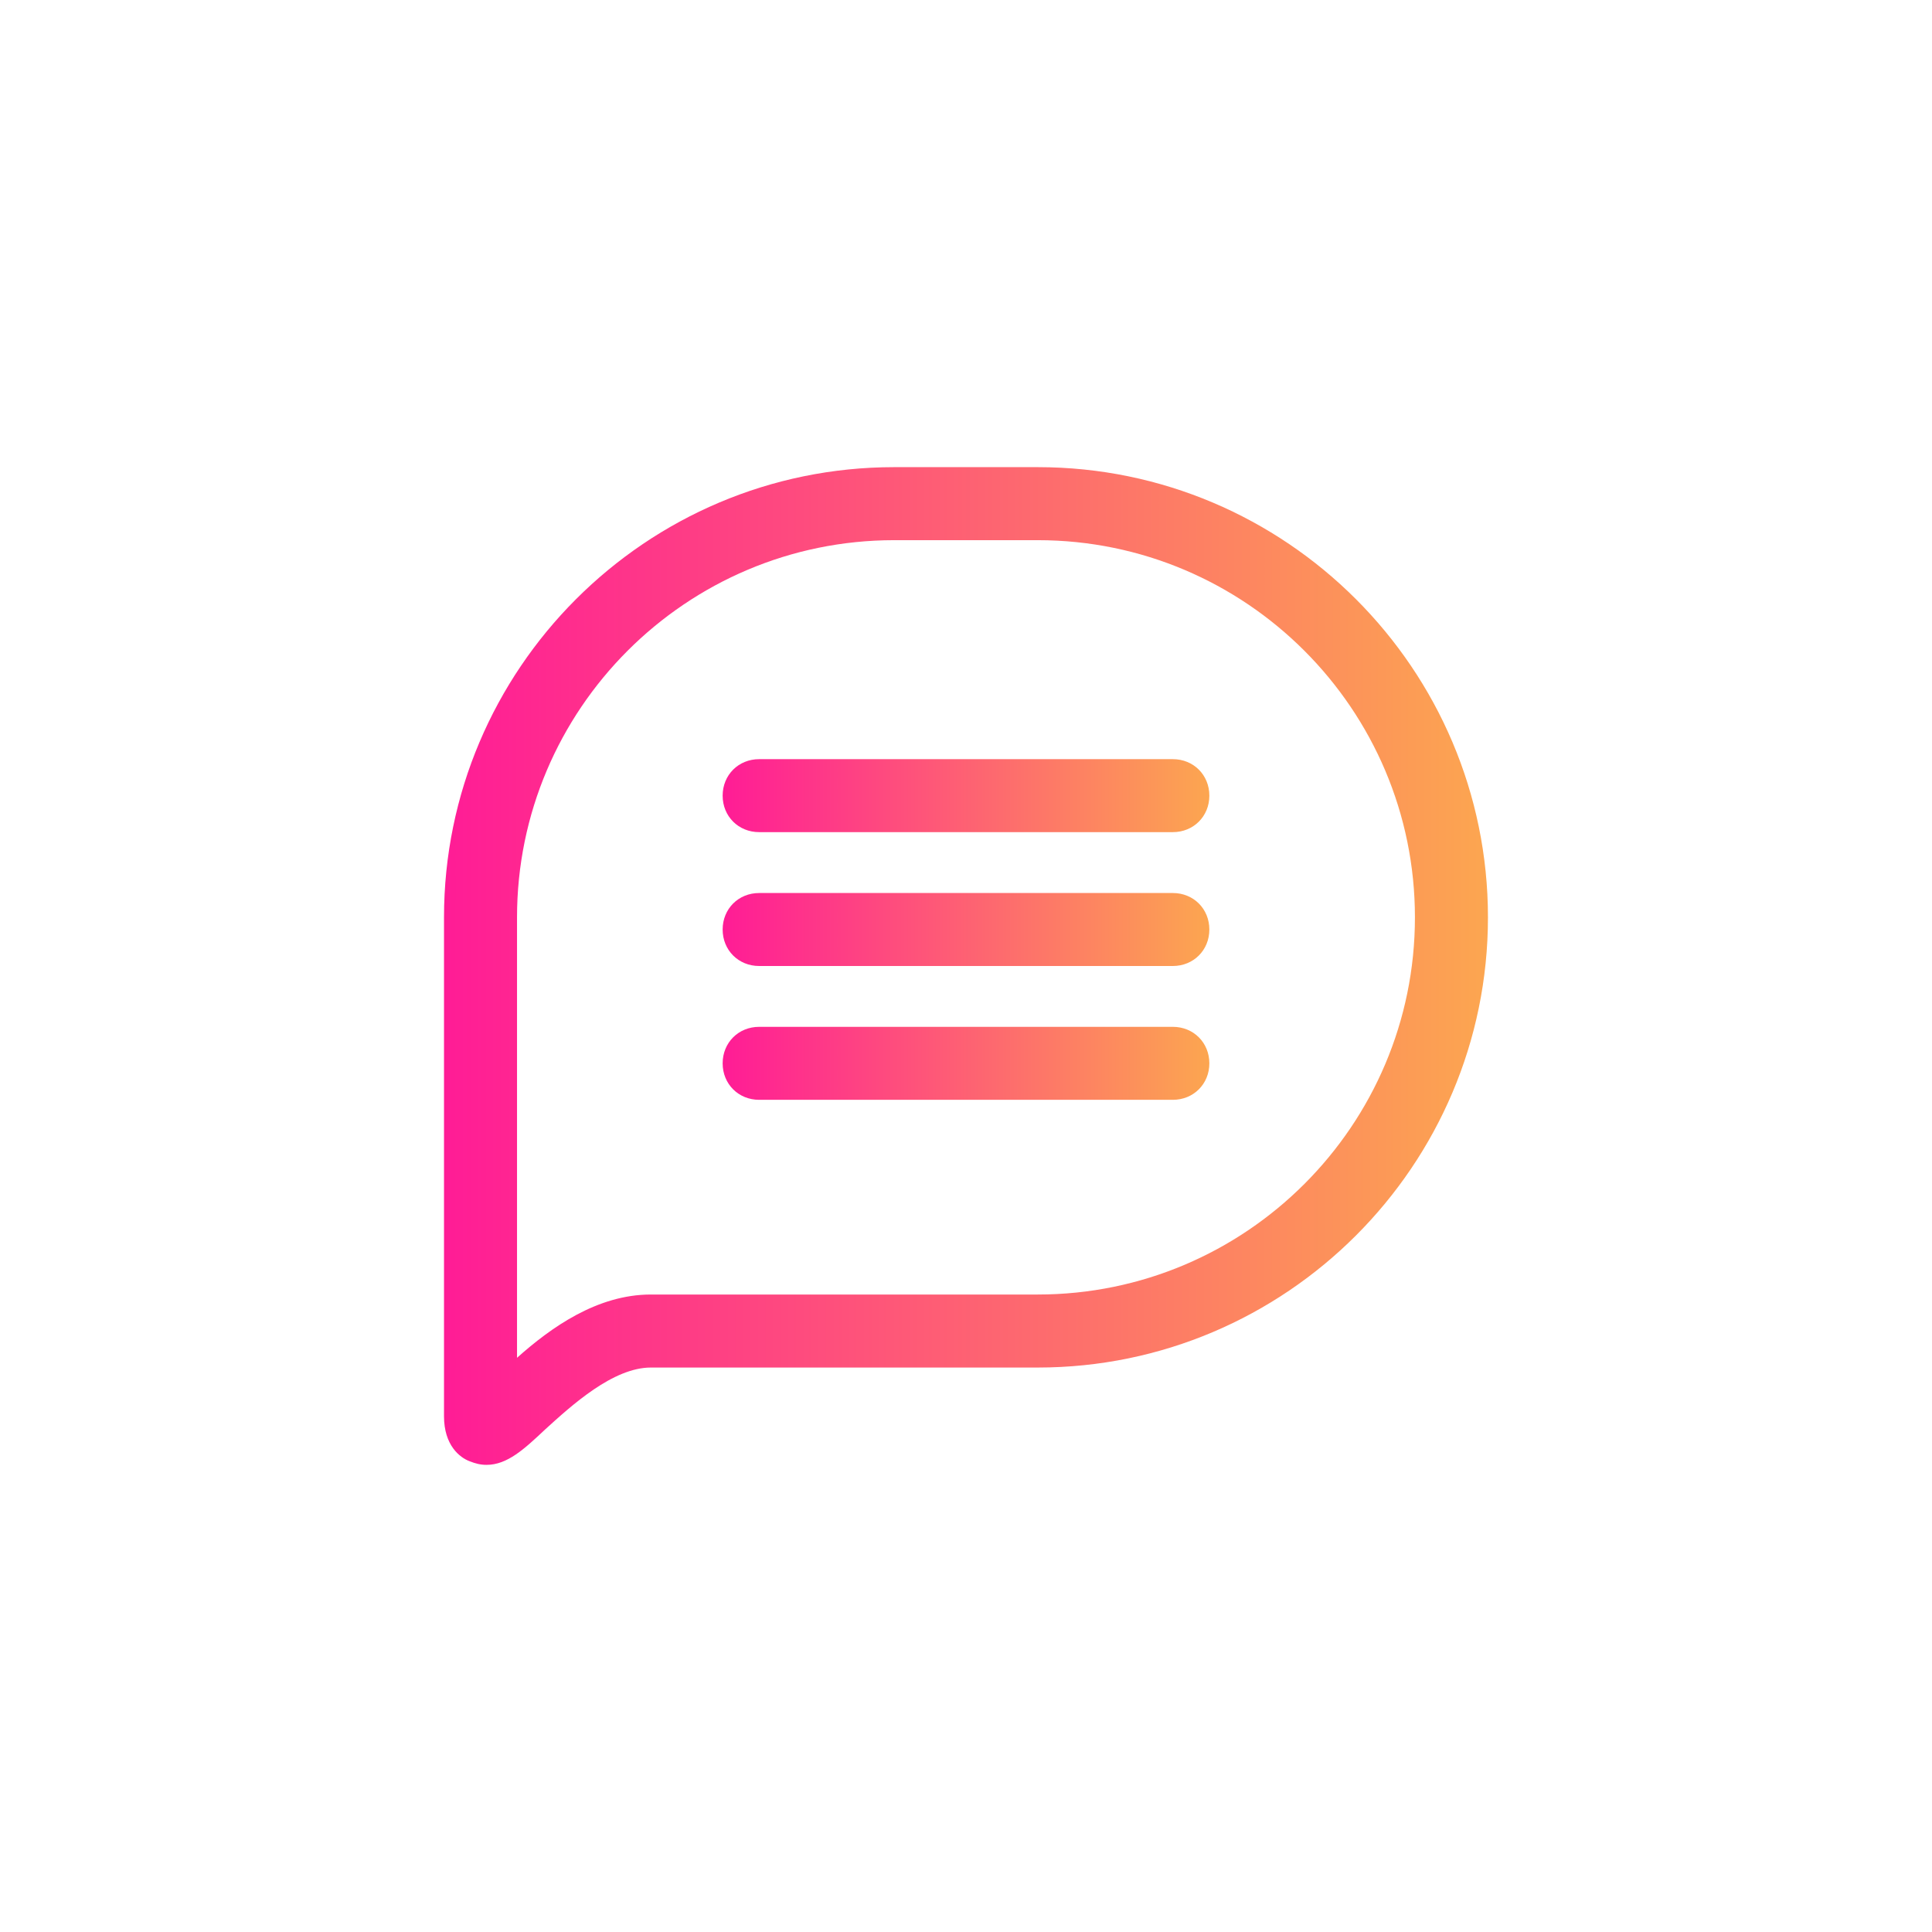 <svg width="49" height="49" viewBox="0 0 49 49" fill="none" xmlns="http://www.w3.org/2000/svg">
<path d="M29.746 19.254H19.254C18.729 19.254 18.328 19.655 18.328 20.18C18.328 20.704 18.729 21.105 19.254 21.105H29.746C30.27 21.105 30.672 20.704 30.672 20.18C30.672 19.655 30.271 19.254 29.746 19.254H29.746Z" fill="url(#paint0_linear_226_558)"/>
<path d="M29.746 22.649H19.254C18.729 22.649 18.328 23.05 18.328 23.575C18.328 24.099 18.729 24.5 19.254 24.5H29.746C30.27 24.5 30.672 24.099 30.672 23.575C30.672 23.05 30.271 22.649 29.746 22.649H29.746Z" fill="url(#paint1_linear_226_558)"/>
<path d="M29.746 26.043H19.254C18.729 26.043 18.328 26.444 18.328 26.969C18.328 27.493 18.729 27.894 19.254 27.894H29.746C30.27 27.894 30.672 27.493 30.672 26.969C30.672 26.444 30.271 26.043 29.746 26.043H29.746Z" fill="url(#paint2_linear_226_558)"/>
<path d="M26.32 11.848H22.679C16.384 11.848 11.261 16.97 11.261 23.266V35.918C11.261 36.659 11.662 36.967 11.909 37.06C12.063 37.121 12.187 37.152 12.341 37.152C12.866 37.152 13.298 36.751 13.822 36.258C14.501 35.64 15.55 34.684 16.507 34.684H26.32C32.615 34.684 37.738 29.561 37.738 23.266C37.738 16.971 32.616 11.848 26.321 11.848L26.32 11.848ZM26.32 32.832H16.507C15.15 32.832 13.977 33.665 13.113 34.437V23.266C13.113 17.99 17.402 13.7 22.679 13.7H26.32C31.597 13.7 35.886 17.989 35.886 23.266C35.887 28.543 31.597 32.832 26.32 32.832L26.32 32.832Z" fill="url(#paint3_linear_226_558)"/>
<defs>
<linearGradient id="paint0_linear_226_558" x1="18.328" y1="20.18" x2="30.672" y2="20.18" gradientUnits="userSpaceOnUse">
<stop stop-color="#FF1C96"/>
<stop offset="1" stop-color="#FCA650"/>
</linearGradient>
<linearGradient id="paint1_linear_226_558" x1="18.328" y1="23.575" x2="30.672" y2="23.575" gradientUnits="userSpaceOnUse">
<stop stop-color="#FF1C96"/>
<stop offset="1" stop-color="#FCA650"/>
</linearGradient>
<linearGradient id="paint2_linear_226_558" x1="18.328" y1="26.969" x2="30.672" y2="26.969" gradientUnits="userSpaceOnUse">
<stop stop-color="#FF1C96"/>
<stop offset="1" stop-color="#FCA650"/>
</linearGradient>
<linearGradient id="paint3_linear_226_558" x1="11.261" y1="24.5" x2="37.738" y2="24.5" gradientUnits="userSpaceOnUse">
<stop stop-color="#FF1C96"/>
<stop offset="1" stop-color="#FCA650"/>
</linearGradient>
</defs>
</svg>
